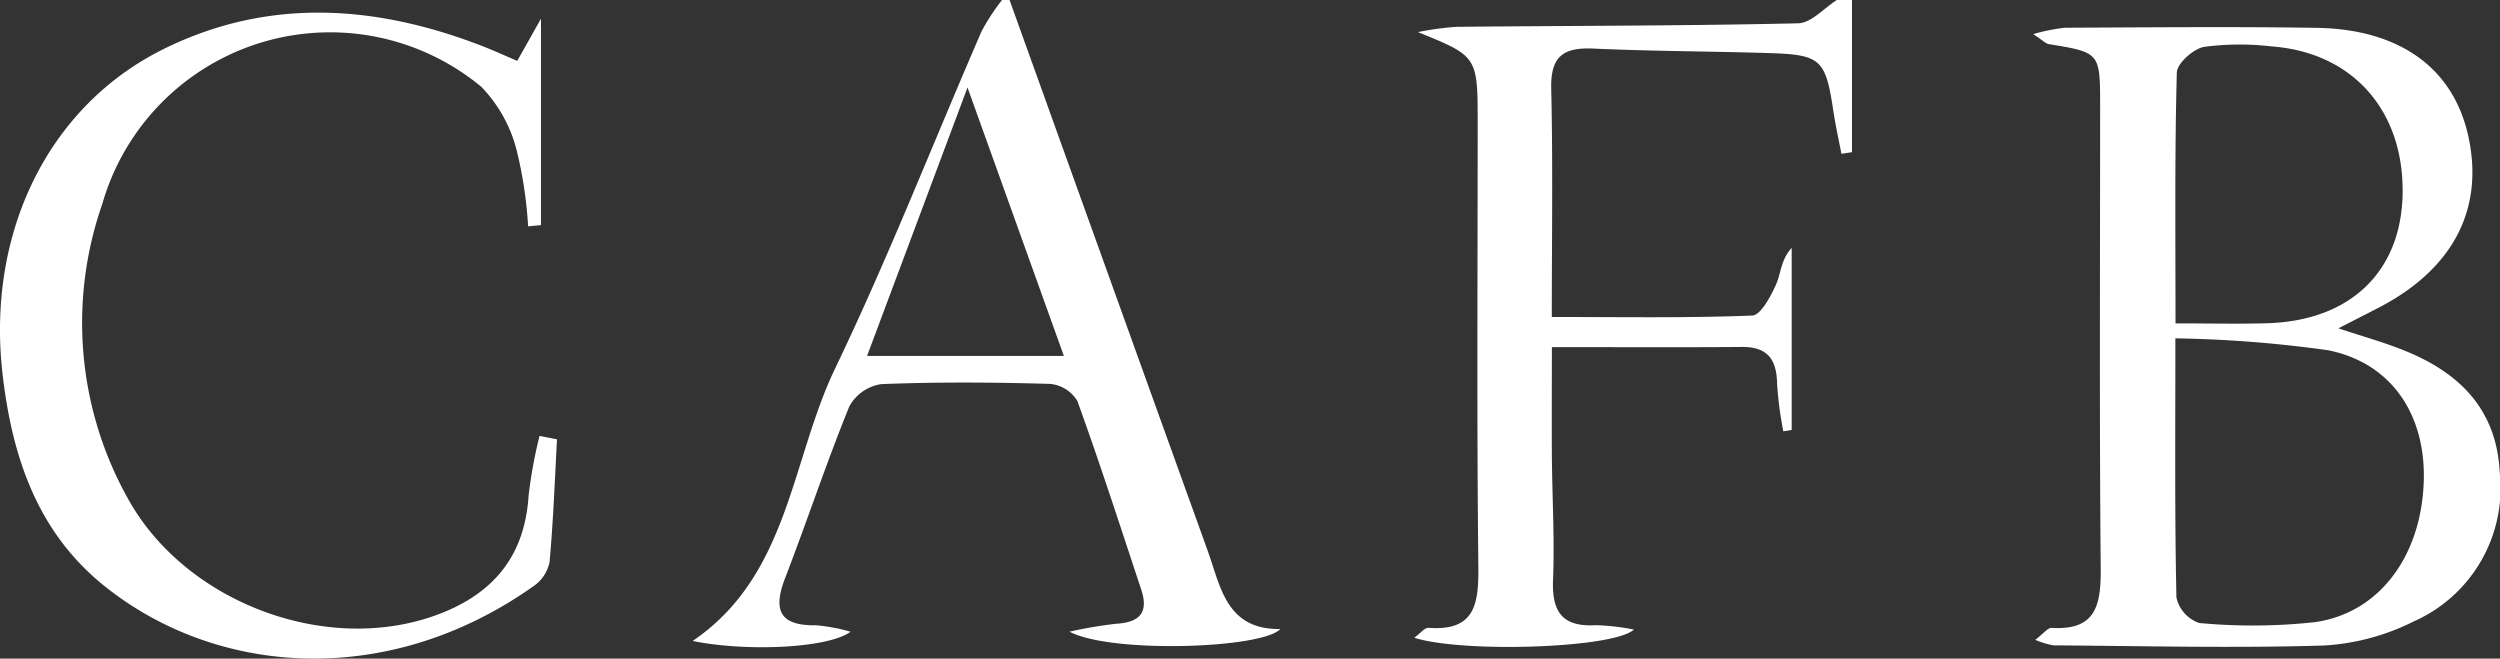 <svg xmlns="http://www.w3.org/2000/svg" width="142.226" height="37.468" viewBox="0 0 142.226 37.468"><rect x="0" y="0" width="142.226" height="37.468" fill="#333333" stroke="none"/><g id="Сгруппировать_96" data-name="Сгруппировать 96" transform="translate(-707.527 -2778.752)" fill="#fff"><path id="Контур_163" data-name="Контур 163" d="M764.961,2778.752q5.629,15.668,11.271,31.329c.733,2.024,1.044,4.5,4.13,4.456-1,1.108-9.6,1.411-11.989.152a24.071,24.071,0,0,1,2.692-.455c1.343-.083,1.808-.678,1.385-1.949-1.189-3.58-2.345-7.172-3.63-10.717a2.03,2.03,0,0,0-1.546-.976c-3.206-.092-6.419-.115-9.622.014a2.487,2.487,0,0,0-1.81,1.273c-1.312,3.23-2.41,6.545-3.664,9.8-.7,1.832-.245,2.68,1.775,2.645a10.173,10.173,0,0,1,1.961.368c-1.254.933-5.89,1.154-8.982.524,5.478-3.715,5.588-10.263,8.111-15.514,3.015-6.274,5.552-12.778,8.326-19.169a12.375,12.375,0,0,1,1.164-1.781Zm3.09,20.249c-1.816-5.059-3.537-9.853-5.482-15.273L756.855,2799Z"/><path id="Контур_164" data-name="Контур 164" d="M812.887,2778.752v8.658l-.6.091c-.155-.807-.336-1.61-.458-2.422-.441-2.938-.7-3.213-3.614-3.305-3.346-.106-6.7-.106-10.038-.259-1.71-.078-2.444.441-2.4,2.28.1,4.332.033,8.667.033,12.99,3.917,0,7.661.067,11.4-.081.487-.019,1.053-1.087,1.358-1.769.285-.64.271-1.412.889-2.078v10.355l-.475.08a21.163,21.163,0,0,1-.354-2.667c-.017-1.382-.5-2.147-2-2.135-3.485.029-6.97.009-10.814.009,0,2.142-.013,4.173,0,6.205.019,2.35.159,4.7.066,7.049-.073,1.816.541,2.675,2.421,2.566a13.066,13.066,0,0,1,2.179.249c-1.138,1.067-9.722,1.344-12.494.466.343-.248.59-.58.813-.564,2.649.193,2.855-1.358,2.832-3.486-.092-8.4-.038-16.8-.038-25.206,0-3.821,0-3.821-3.4-5.2a17.12,17.12,0,0,1,2.186-.3c6.482-.064,12.965-.052,19.445-.2.746-.016,1.474-.867,2.21-1.331Z"/><path id="Контур_165" data-name="Контур 165" d="M840.559,2797.43c1.444.48,2.6.8,3.711,1.247,3.14,1.251,5.28,3.327,5.466,6.923a8.3,8.3,0,0,1-4.9,8.509,13.013,13.013,0,0,1-5.105,1.366c-5.124.159-10.256.026-15.386-.008a4.807,4.807,0,0,1-1.031-.316c.47-.352.715-.694.939-.68,2.521.156,2.8-1.3,2.785-3.379-.08-8.764-.033-17.53-.034-26.295,0-3.061,0-3.057-2.923-3.536-.173-.028-.322-.2-.884-.568a11.017,11.017,0,0,1,1.795-.363c4.774-.021,9.549-.068,14.322.006,4.741.073,7.778,2.3,8.631,6.14.922,4.152-.851,7.571-5.065,9.764C842.2,2796.594,841.517,2796.94,840.559,2797.43Zm-9.274.571c0,5.377-.041,10.063.06,14.745a2,2,0,0,0,1.293,1.449,32.768,32.768,0,0,0,6.584-.048c3.639-.517,6-3.7,6.188-7.86.178-3.844-1.763-6.869-5.429-7.608A70.13,70.13,0,0,0,831.285,2798Zm.008-.852c1.956,0,3.588.041,5.219-.008,4.716-.141,7.61-2.917,7.7-7.336.092-4.753-2.835-8.077-7.468-8.414a15.485,15.485,0,0,0-3.825.027c-.609.109-1.538.94-1.552,1.464C831.242,2787.557,831.293,2792.235,831.293,2797.149Z"/><path id="Контур_166" data-name="Контур 166" d="M739.216,2803.746c-.129,2.33-.212,4.664-.425,6.986a2.194,2.194,0,0,1-.891,1.353c-8.3,5.881-18.063,5.138-24.464-.021-3.822-3.081-5.226-7.389-5.762-12.017-.929-8.021,2.579-15.254,9.175-18.513,5.911-2.92,12.011-2.516,18.053-.186.655.253,1.3.546,2.051.868l1.35-2.4v11.742l-.731.071a23.823,23.823,0,0,0-.621-4.2,8.025,8.025,0,0,0-2.037-3.734,13.484,13.484,0,0,0-21.569,6.665,20.493,20.493,0,0,0,1.463,16.764c3.254,5.889,11.264,8.923,17.561,6.613,3.209-1.178,5.018-3.334,5.232-6.814a26.955,26.955,0,0,1,.62-3.371Z"/></g></svg>